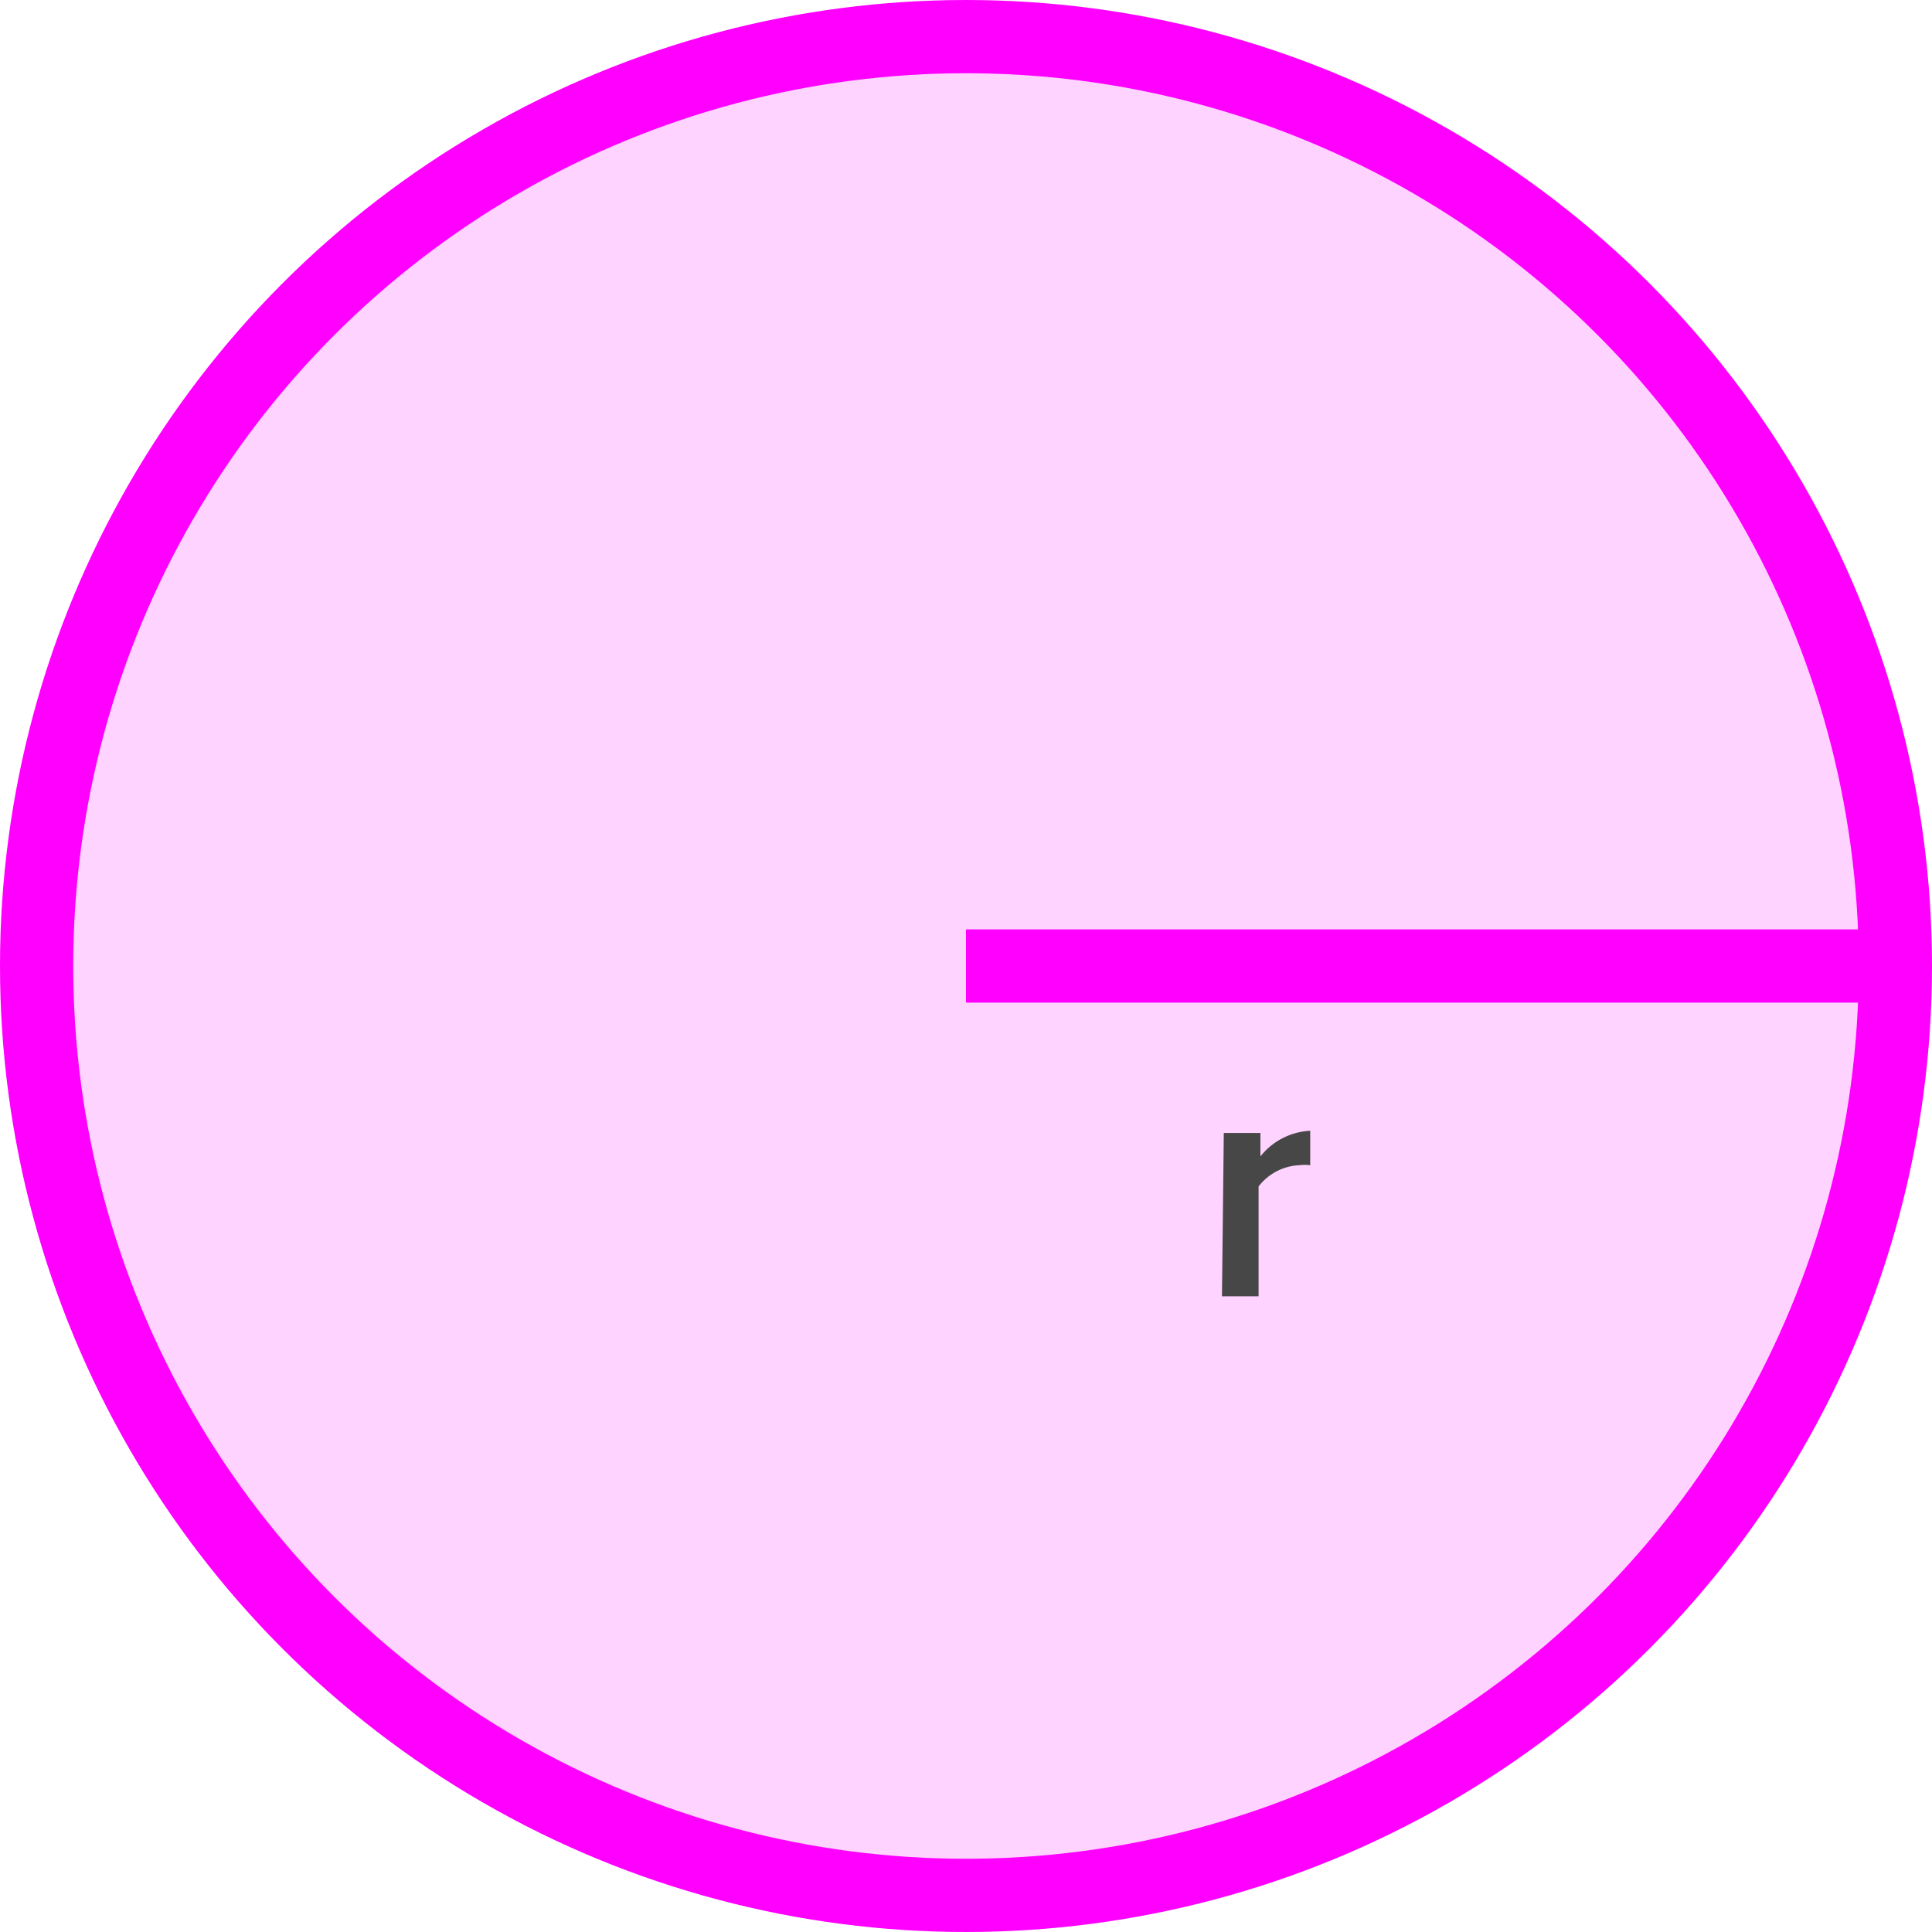 <svg id="_2d" data-name=" 2d" xmlns="http://www.w3.org/2000/svg" viewBox="0 0 52.76 52.76">
  <title>circle_area</title>
  <circle cx="26.38" cy="26.38" r="25.38" style="fill: #ffd3ff;stroke: #f0f;stroke-width: 2px"/>
  <path d="M27.5,27.5H51.92" transform="translate(-1.12 -1.12)" style="fill: none;stroke: #f0f;stroke-width: 2px"/>
  <g id="r" style="isolation: isolate">
    <g style="isolation: isolate">
      <path d="M34.54,32.06h1v.64A1.85,1.85,0,0,1,36.9,32v.94a1.26,1.26,0,0,0-.3,0,1.49,1.49,0,0,0-1.11.58v3h-1Z" transform="translate(-1.12 -1.12)" style="fill: #474747"/>
    </g>
  </g>
</svg>
